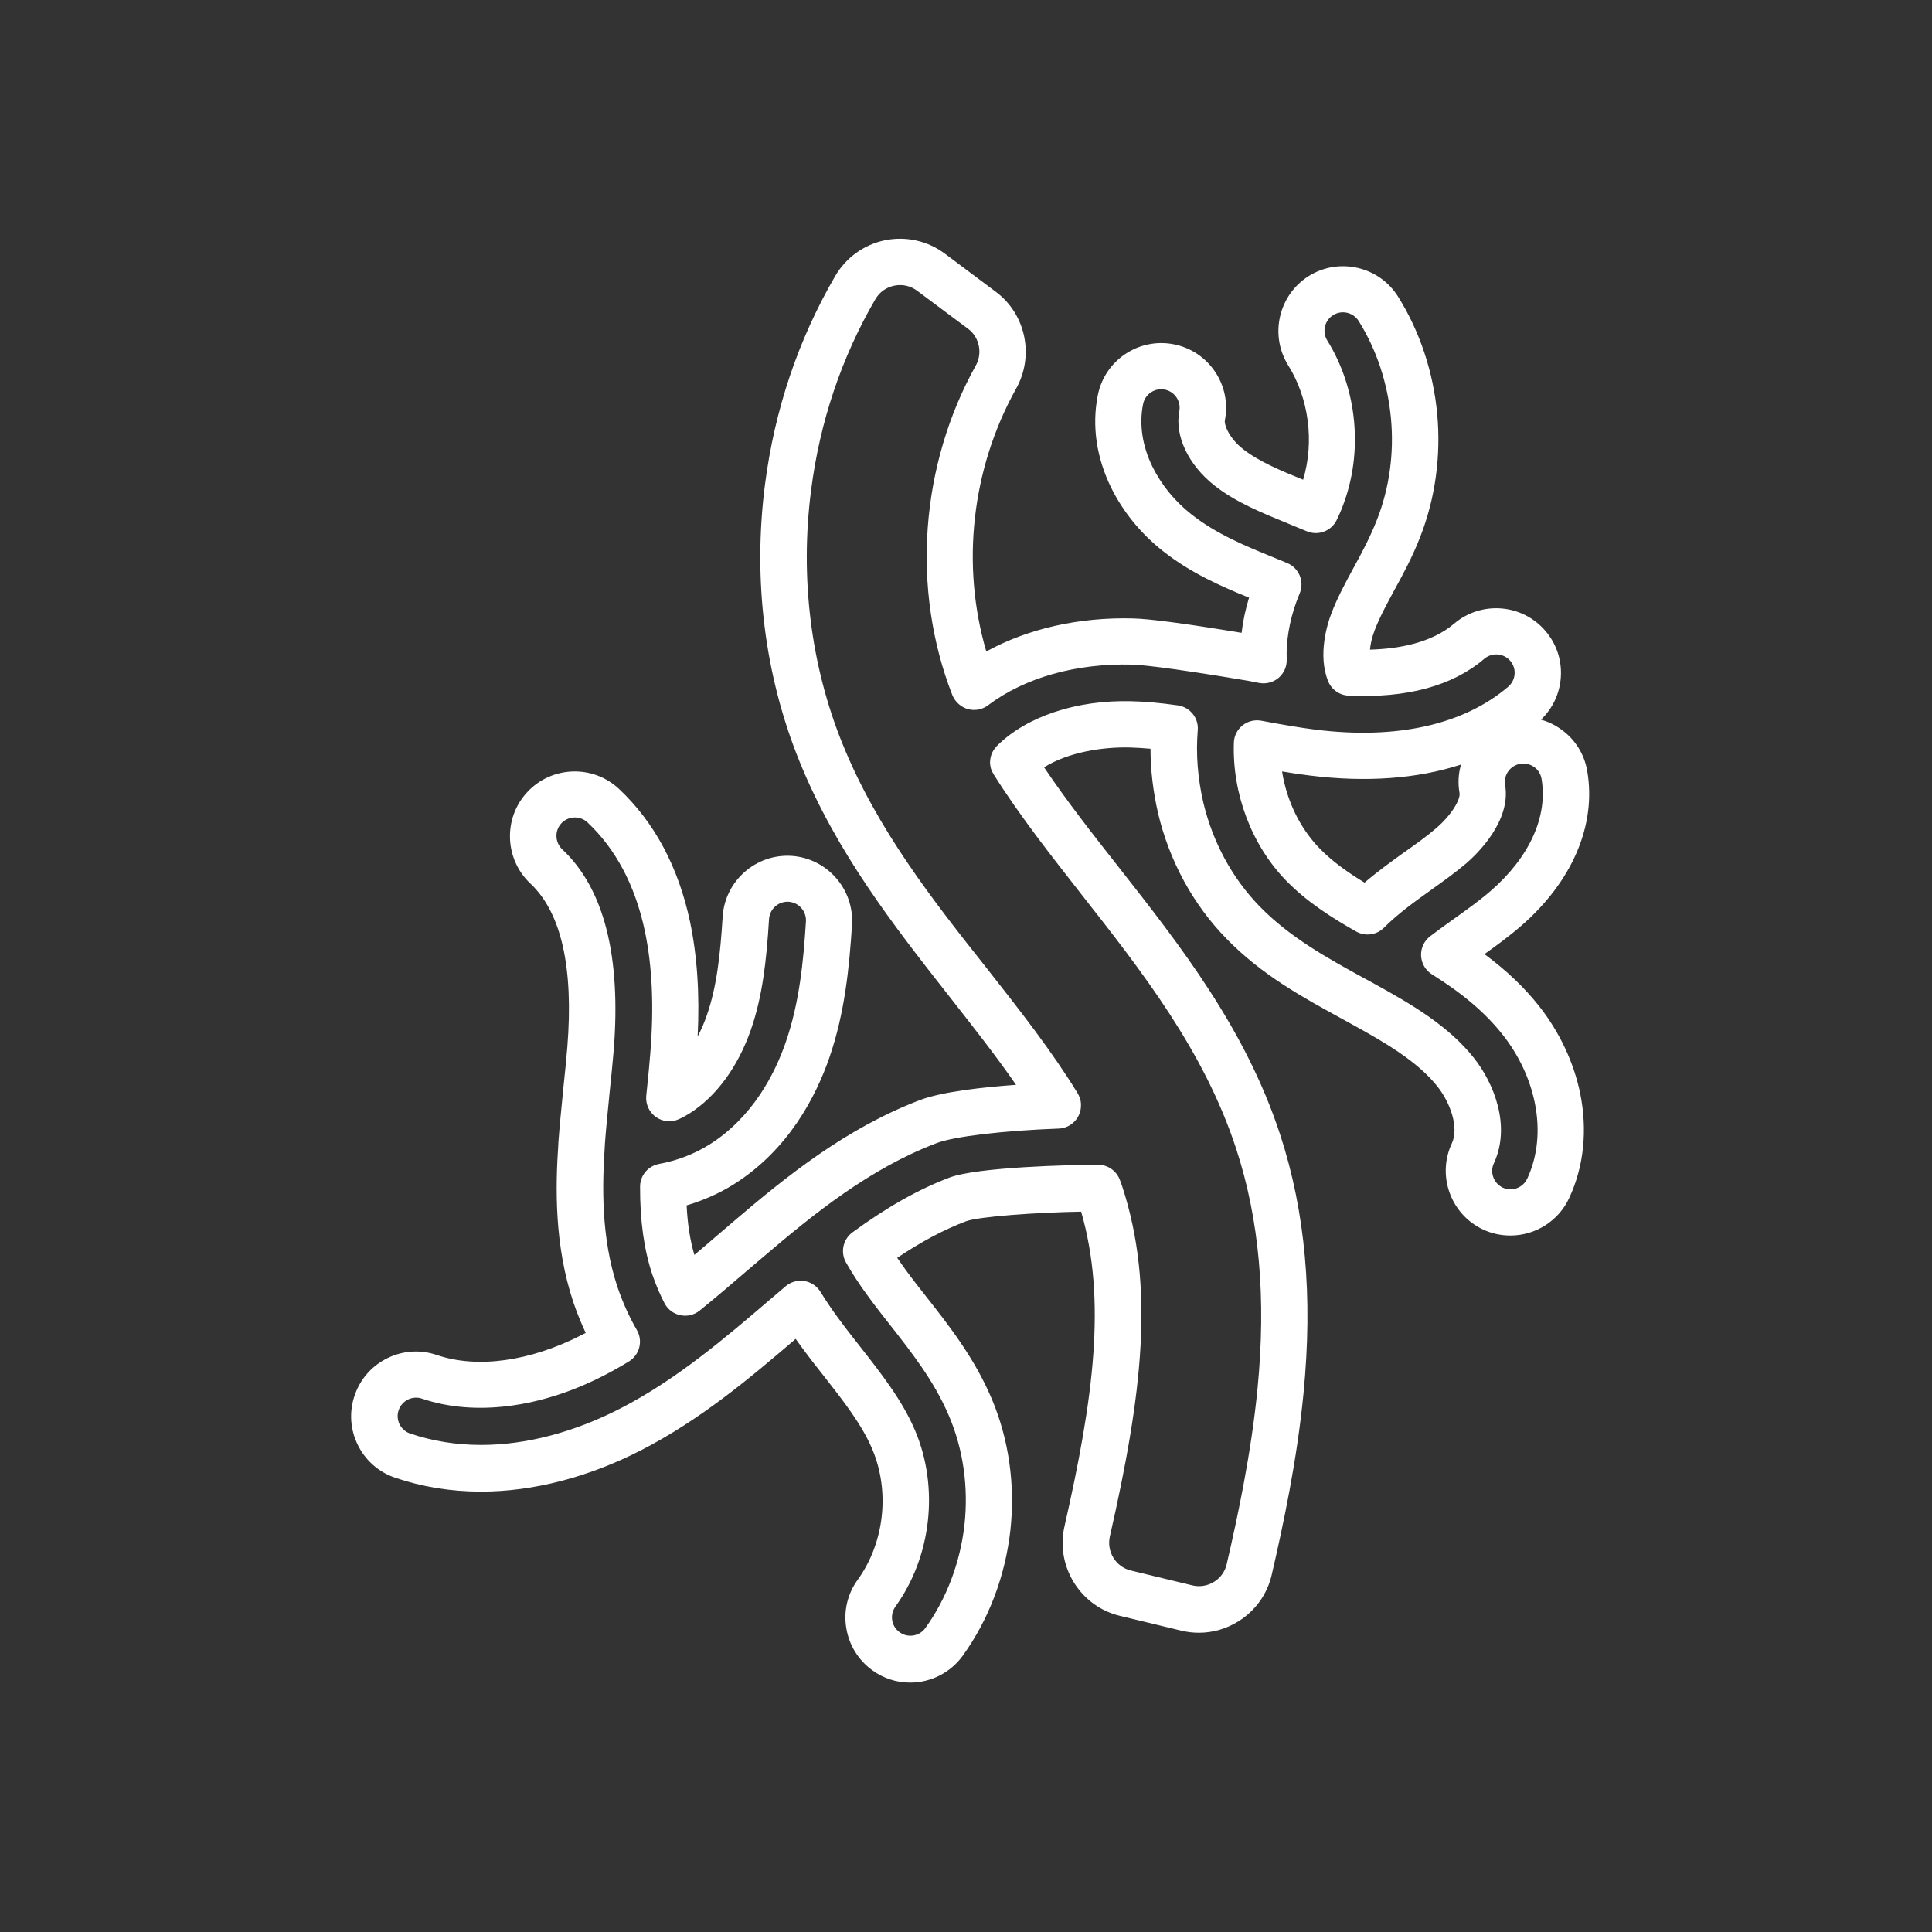<?xml version="1.0" encoding="iso-8859-1"?>
<!-- Generator: Adobe Illustrator 25.0.0, SVG Export Plug-In . SVG Version: 6.00 Build 0)  -->
<svg version="1.1" id="Layer_1" xmlns="http://www.w3.org/2000/svg" xmlns:xlink="http://www.w3.org/1999/xlink" x="0px" y="0px"
	 viewBox="0 0 2000 2000" style="enable-background:new 0 0 2000 2000;" xml:space="preserve">
<rect x="0" y="0" width="2000" height="2000" fill="#333333" stroke="none"/>
<style type="text/css">
	.st0{fill:#FFFFFF;}
</style>
<g id="Vascular">
	<path class="st0" d="M1593.4,1041.7c-15.3-19.4-33.7-37-56.7-54c11.9-8.5,25-18,37.6-28.9c53.3-46.1,78.4-104.6,68.8-160.6
		c-3-17.7-12.7-33.1-27.4-43.4c-6.3-4.5-13.2-7.8-20.5-9.8c11.9-11.4,19.2-26.6,20.5-43.1c1.4-17.8-4.2-35.2-15.9-48.8
		c-24-28.1-66.4-31.4-94.5-7.5c-23.5,20-57.5,26.1-87.1,26.9c0.5-5.8,2-12.5,4.6-19.4c5-13.4,12.6-27.4,20.6-42.2
		c8.4-15.3,18.8-34.3,26.9-55.4c15.5-39.6,21.5-83.5,17.5-126.9c-4.1-43.7-18.1-85.7-40.5-121.5c-19.6-31.3-61-40.9-92.4-21.4
		c-31.3,19.6-40.9,61-21.4,92.4c21.6,34.7,27.2,79.2,15.5,118.5c-22.7-9.2-45.8-18.8-62.1-31.6c-15-11.8-19.8-25.6-18.9-30
		c7.1-36.3-16.7-71.6-53-78.6c-36.3-7.1-71.6,16.7-78.6,53c-6.2,31.3-1.4,64.2,13.7,95.1c12.3,25.1,30.9,47.9,53.7,65.9
		c28.8,22.8,60.5,36.6,89.2,48.3c-3.7,12.1-6.3,24.3-7.7,36.4c-57.5-9.5-95.2-14.5-112.1-14.9c-56.3-1.5-109.2,10.6-152.2,34.2
		c-26.3-89.6-15.3-189.4,31-272.3c18.9-34,9.8-77-21.1-100L978,262.5c-17.7-13.2-40.2-18.2-61.8-13.8s-40.4,17.9-51.5,36.9
		c-38.4,65.9-62.8,138.6-72.8,216c-12.7,98.6-0.3,197.7,35.7,286.5c38.4,94.8,98.2,170.9,156,244.5l0.7,0.9
		c24,30.6,47.1,60,67.5,89.5c-33.8,2.4-76.7,7.1-99.5,15.8c-76.3,29.1-137.8,78.5-194.2,126.7l-5.9,5.1c-3.1,2.7-6.2,5.3-9.4,8
		c-7.7,6.7-15.8,13.6-24,20.5c-4.4-15.1-7.1-32-8-51.3c17.3-5.1,33.9-12.5,48.8-21.8c56.7-35.7,85-90.9,98.9-131
		c16-46.2,20.7-93.5,23.5-137.9c2.2-36.8-25.9-68.7-62.7-71.1h-0.1c-36.8-2.2-68.7,25.9-71.1,62.8c-2.5,40.4-6.3,73.3-16.4,102.2
		c-2.7,7.9-5.9,15.2-9.5,22c2.2-44.3-0.5-83.4-7.9-118.9c-12.1-56.7-36.8-102.9-73.5-137.4c-27-25.3-69.5-23.9-94.8,3.1
		s-23.9,69.5,3.1,94.9c31.9,29.9,44.8,86.8,38.2,169.1c-1.1,13.7-2.5,27.1-4.2,43.3l-0.4,4.3c-1.7,16.8-3.4,34.2-4.7,51.7
		c0,0.3,0,0.6,0,0.9c-3.1,45.6-4.1,105.3,15.5,164c3.7,10.9,8,21.5,12.8,31.8c-1.2,0.6-2.4,1.3-3.6,1.9
		c-53.6,27.6-108.5,35.3-150.5,21c-17-5.8-35.2-4.6-51.2,3.3c-16.1,7.9-28.1,21.6-33.9,38.6s-4.6,35.2,3.3,51.2
		c7.9,16.1,21.6,28.1,38.6,33.9c27.9,9.5,57.8,14.4,89,14.4c54,0,111.5-14.9,166.2-43.1c60.6-31.2,111.1-73.5,159.5-115
		c1.9,2.7,3.9,5.5,5.9,8.2c8.1,11.1,16.4,21.7,23.5,30.6c20.1,25.6,39.1,49.9,49.8,75.2c18.6,43.8,12.7,97-15.1,135.5
		c-10.5,14.5-14.7,32.3-11.7,50c2.9,17.6,12.5,33.1,27,43.6c11.4,8.3,25,12.7,39.1,12.7c21.5,0,41.9-10.4,54.5-27.9
		c26.8-37.3,43.8-82,49.2-129.4c5.2-47.3-1.5-94.7-19.5-137c-17.8-41.9-44.3-75.7-67.8-105.5c-6.8-8.6-14-17.8-21-27.4
		c-3.1-4.3-6.1-8.5-8.8-12.5c25-16.8,48.4-29.2,71.1-37.8c12.9-4.9,72.5-9.2,119.3-10c26.4,91.5,12.9,193.2-17.3,326
		c-9.3,41.1,16.4,82.6,57.4,92.4l63.8,15.4c6,1.4,12,2.1,18,2.1c14.3,0,28.4-4,40.9-11.8c17.6-11,29.9-28.2,34.5-48.3
		c11.8-51,26.2-118.4,32.9-187.8c9.8-100.3,1.9-187.9-24.2-267.8c-36-109.8-103-195.2-167.9-277.8c-26.3-33.4-53.3-67.9-76.5-102.4
		c25.6-15.9,61.1-21.2,88.9-20.5c6.7,0.2,13.7,0.6,21.3,1.3c0,22,2.7,44.3,7.8,66.6v0.1c11.8,49.6,36.2,94.4,70.6,129.7
		c36.5,37.6,79.1,60.9,120.3,83.4l1.4,0.8c0.1,0.1,0.3,0.2,0.4,0.2c1.4,0.7,2.8,1.5,4.4,2.4c1.1,0.6,2.1,1.2,3.2,1.8
		c35.2,19.3,68.5,38.8,89,64.7c13.2,16.7,22.5,42.3,14.8,58.9c-15.6,33.4-1.1,73.4,32.4,89.1c8.8,4.1,18.3,6.2,28.3,6.2
		c26,0,49.9-15.2,60.8-38.8c15.2-32.6,19.1-70.1,11.4-108.3C1629.2,1099.8,1614.5,1068.5,1593.4,1041.7z M1581,1220.1
		c-3.1,6.7-9.9,11.1-17.3,11.1c-2.9,0-5.5-0.6-7.9-1.7c-9.6-4.5-13.8-15.9-9.3-25.4c17.8-38.6,0-82.8-20.7-108.9
		c-26.1-33-63.9-55.3-103.6-77.1c-0.9-0.5-1.8-1-2.7-1.5c-1.7-0.9-3.5-2-5.5-3l-1.2-0.6c-38.1-20.9-77.4-42.4-108.9-74.8
		c-28.3-29.1-48.4-66.2-58.2-107.3c-5.9-25.4-7.8-50.6-5.8-74.9c1.1-12.7-8-24-20.6-25.8c-18.4-2.6-33.8-4-48.3-4.3
		c-56.4-1.5-108.1,15.7-138.6,45.9c-0.1,0.1-0.2,0.2-0.2,0.2c-0.1,0.1-0.2,0.2-0.3,0.3c-0.2,0.2-0.3,0.3-0.4,0.5
		c-0.4,0.4-0.7,0.8-1,1.2c-0.2,0.2-0.4,0.5-0.6,0.7c-0.3,0.4-0.6,0.7-0.8,1.1c-0.2,0.3-0.4,0.6-0.6,0.9c-0.2,0.3-0.4,0.7-0.6,1
		c-0.2,0.4-0.4,0.8-0.6,1.1c-0.1,0.3-0.3,0.6-0.4,0.9c-0.2,0.4-0.3,0.8-0.5,1.2c-0.1,0.3-0.2,0.6-0.3,0.9c-0.1,0.4-0.2,0.8-0.4,1.3
		c-0.1,0.3-0.2,0.7-0.2,1c-0.1,0.4-0.2,0.8-0.2,1.2c-0.1,0.4-0.1,0.7-0.2,1.1c0,0.4-0.1,0.7-0.1,1.1c0,0.4-0.1,0.8-0.1,1.2
		c0,0.3,0,0.7,0,1c0,0.4,0,0.9,0.1,1.3c0,0.3,0.1,0.7,0.1,1c0.1,0.4,0.1,0.9,0.2,1.3c0.1,0.3,0.1,0.7,0.2,1c0.1,0.4,0.2,0.8,0.3,1.2
		c0.1,0.4,0.2,0.8,0.4,1.1c0.1,0.3,0.2,0.7,0.4,1c0.2,0.4,0.4,0.9,0.6,1.3c0.1,0.3,0.3,0.6,0.4,0.8c0.2,0.5,0.5,0.9,0.8,1.4
		c0.1,0.2,0.2,0.4,0.3,0.6c0.1,0.1,0.2,0.3,0.3,0.4c0,0,0,0,0,0.1c26.7,42.4,59.3,83.8,90.7,123.9c62.3,79.3,126.7,161.4,160,263.1
		c24,73.4,31.2,154.6,22.1,248.2c-6.5,66.6-20.4,132.1-31.9,181.7c-1.7,7.7-6.4,14.2-13.1,18.4c-6.8,4.2-14.8,5.5-22.4,3.7
		l-63.7-15.4c-15.6-3.7-25.3-19.5-21.8-35.2c33.3-146.2,47.1-257.9,12.7-362.8c0-0.1,0-0.1-0.1-0.2l-0.4-1.1
		c-0.5-1.6-1.2-3.6-2.1-5.8c-4.1-10-14.2-15.8-24.4-14.9c-26.2,0-122.9,2.3-151.6,13.2c-32.1,12.1-65,30.7-100.5,56.7
		c-9.8,7.2-12.7,20.5-6.8,31.1c6.3,11.1,14.1,23.2,23.4,35.7c7.4,10.2,15,19.8,22,28.7c22.6,28.8,46,58.5,61.3,94.6
		c14.8,34.8,20.3,73.8,16,112.9c-4.5,39.1-18.5,76.1-40.5,106.7c-3.6,5-9.4,7.9-15.6,7.9c-3.9,0-7.8-1.3-10.9-3.5l-0.1-0.1
		c-4.2-3-6.9-7.4-7.7-12.4s0.4-10,3.3-14.1c37.4-51.9,45.4-123.4,20.4-182.3c-13.2-31.2-35.1-59-56.3-86.1
		c-6.9-8.7-14.8-18.8-22.6-29.4c-6.9-9.3-13.3-18.7-19.1-28.2c-3.7-5.9-9.8-10-16.7-11.1s-13.9,0.9-19.3,5.4
		c-2.6,2.2-5.1,4.4-7.7,6.6c-2.2,1.9-4.3,3.7-6.6,5.6c-48.4,41.4-98.4,84.3-156.7,114.3c-48,24.7-97.8,37.8-144.2,37.8
		c-25.8,0-50.5-4-73.5-11.8c-4.8-1.6-8.7-5.1-11-9.6c-2.2-4.6-2.6-9.8-0.9-14.6c1.6-4.8,5.1-8.7,9.6-11c4.6-2.2,9.8-2.6,14.6-0.9
		c54.3,18.4,122.8,9.7,187.9-23.8c9.2-4.7,17.7-9.5,26.2-14.7c11.1-6.8,14.8-21.2,8.3-32.5c-8.1-13.9-14.8-29-20.1-44.6
		c-17-50.9-15.9-104.8-13.1-146.1c0-0.3,0-0.6,0-0.9c1.2-16.5,2.9-33.4,4.5-49.6l0.4-4.2c1.7-16.4,3.1-30,4.3-44.2
		c7.8-97.6-10.1-167.6-53.2-208c-7.7-7.2-8.1-19.4-1-27c7.2-7.7,19.4-8.1,27-1c29.4,27.6,49.4,65.4,59.4,112.3
		c7.7,36.6,9.6,78,5.7,126.6c-0.9,11.7-2.1,23.7-3.3,35.3l-0.9,8.9c-0.8,8.6,3,16.9,10,21.9s16.1,5.8,23.9,2.2
		c3.8-1.7,7.4-3.7,10.9-5.9c27.5-17.4,50-48,63.4-86.3c11.9-34.1,16.2-70.6,18.9-114.9c0.7-10.5,9.8-18.5,20.3-17.9
		c10.5,0.7,18.5,9.8,17.9,20.3c-2.5,40.9-6.8,84.4-20.9,125.1c-11.3,32.8-34.3,77.8-79.1,106c-15.5,9.7-33.4,16.6-52,20
		c-11.4,2.1-19.7,11.9-19.7,23.5c-0.1,35.5,4.1,65.5,12.9,91.7c0,0.1,0.1,0.2,0.1,0.2c3.6,10.3,7.7,20,12.3,28.8
		c3.3,6.4,9.3,10.9,16.4,12.4c7.1,1.5,14.4-0.3,20-4.8c17.3-14,34.3-28.6,50-42.1c3.1-2.6,6.2-5.3,9.4-8l5.9-5
		c53.2-45.4,110.9-92,180.1-118.3c18.2-6.9,68.9-12.9,126.2-15c13.2-0.5,23.6-11.6,23.1-24.8c0-0.2,0-0.3,0-0.5s0-0.4,0-0.6
		c0-0.6-0.1-1.1-0.2-1.7c-0.1-0.4-0.2-0.8-0.2-1.3c-0.1-0.3-0.1-0.7-0.2-1c-0.2-0.7-0.4-1.3-0.6-1.9c0-0.1,0-0.2-0.1-0.2
		c-0.6-1.6-1.3-3.2-2.2-4.7c-26.7-43.5-58.9-84.6-93.1-128.1l-0.7-0.9c-56-70.6-113.7-144-149.5-232.5
		c-32.9-81.2-44.2-171.9-32.6-262.4c9.1-71,31.5-137.7,66.6-198c4.3-7.4,11.3-12.3,19.6-14c8.4-1.7,16.7,0.2,23.5,5.2l52.9,39.5
		c11.7,8.7,15.1,25.2,7.9,38.1C981.9,429,964.7,487,960.4,546.2c-4.4,59.6,4.4,119.5,25.4,173.2c1.2,2.9,2.8,5.5,4.9,7.7
		c0.1,0.1,0.1,0.1,0.2,0.2c0.2,0.2,0.3,0.3,0.5,0.5c8.3,8.4,21.7,9.6,31.4,2.3c38.1-28.7,91.1-43.6,149.2-42.1
		c7.2,0.2,32.9,2.1,117.3,16.3c1.5,0.2,2.5,0.4,3.1,0.5c1.9,0.3,3.7,0.7,5.5,1.1c1.9,0.4,3.8,0.8,5.7,1.1c7.2,1.3,14.6-0.7,20.1-5.4
		c5.5-4.8,8.6-11.8,8.3-19.1c-0.7-19,2.8-39.6,10-59.4c1-2.8,2.2-5.7,3.5-9c5-12.2-0.8-26.1-12.9-31.2c-4.2-1.8-9.1-3.8-14.3-5.9
		c-29-11.8-59-24.1-85-44.6c-17.2-13.5-31.1-30.6-40.3-49.3c-10.5-21.4-13.9-43.8-9.7-64.7c2-10.3,12-17.1,22.4-15.1
		c10.3,2,17.1,12,15.1,22.4c-4.9,25.4,9.3,55.5,36.3,76.8c22.1,17.4,49.3,28.4,75.7,39.2c2.6,1.1,5.3,2.2,7.9,3.3
		c3.4,1.4,6.7,2.7,10,4.1c0.3,0.1,0.6,0.2,0.8,0.3c0.7,0.3,1.8,0.8,3.1,1.2c11.3,3.8,23.7-1.4,29-12c2.2-4.5,4.4-9.3,6.3-14.5
		c21.5-55.5,15.4-121.2-15.9-171.6c-5.6-9-2.8-20.8,6.1-26.3c9-5.6,20.8-2.8,26.4,6.1c18.5,29.6,30,64.3,33.4,100.6
		c3.4,36-1.6,72.3-14.4,105c0,0.1,0,0.1-0.1,0.2c-7,18.1-16.1,34.9-24.2,49.7c-8.5,15.7-17.3,31.8-23.4,48.4
		c-3.5,9.3-13.9,41.6-3,68.8c3.5,8.8,11.8,14.7,21.2,15.1c60.3,2.8,107.6-10,140.5-38.1c8-6.8,20-5.9,26.9,2.1
		c3.3,3.9,4.9,8.8,4.5,13.8c-0.4,5.1-2.8,9.7-6.6,13c-46.5,39.5-115.5,54.9-199.7,44.4c-16.3-2.1-33.5-5-55.8-9.2
		c-6.9-1.3-14,0.4-19.5,4.8c-5.5,4.4-8.8,10.9-9,17.9c-1.8,52.7,18.4,106,53.9,142.6c22.2,22.9,49.2,39.6,72.7,52.9
		c9.4,5.3,21.1,3.7,28.7-3.9c15.1-15,32.4-27.4,49.1-39.3l0.8-0.6c11.9-8.5,24.2-17.3,35.5-26.9c11-9.5,46.4-43.5,40.1-80.9
		c-1.8-10.4,5.2-20.2,15.6-22c5-0.9,10.1,0.3,14.3,3.2c4.2,2.9,6.9,7.3,7.8,12.3c6.7,39.1-12.6,81.4-52.8,116.2
		c-12.4,10.7-25.6,20-38.3,29.1l-0.1,0.1l-2.7,1.9c-7.5,5.4-14.6,10.5-21.5,15.8c-6.2,4.8-9.7,12.3-9.3,20.2
		c0.4,7.8,4.6,15,11.2,19.1c32.3,20.2,55.6,40.1,73.4,62.7c16.5,20.9,28,45.3,33.1,70.3C1594.5,1169.7,1591.8,1196.9,1581,1220.1z
		 M1510.9,820.9c1.1,6.5-7.8,22.3-24.1,36.4c-9.5,8.2-20.4,16-32,24.2l-0.9,0.6c-13.6,9.8-27.6,19.8-41.3,31.6
		c-16.3-9.9-33.2-21.6-46.8-35.7c-20.3-21-33.9-49.3-38.6-79.4c10.1,1.7,19.4,3.1,28.5,4.2c58.6,7.3,111.5,3.4,156.7-11.3
		C1509.7,800.9,1509.1,810.9,1510.9,820.9z"/>
</g>
</svg>
